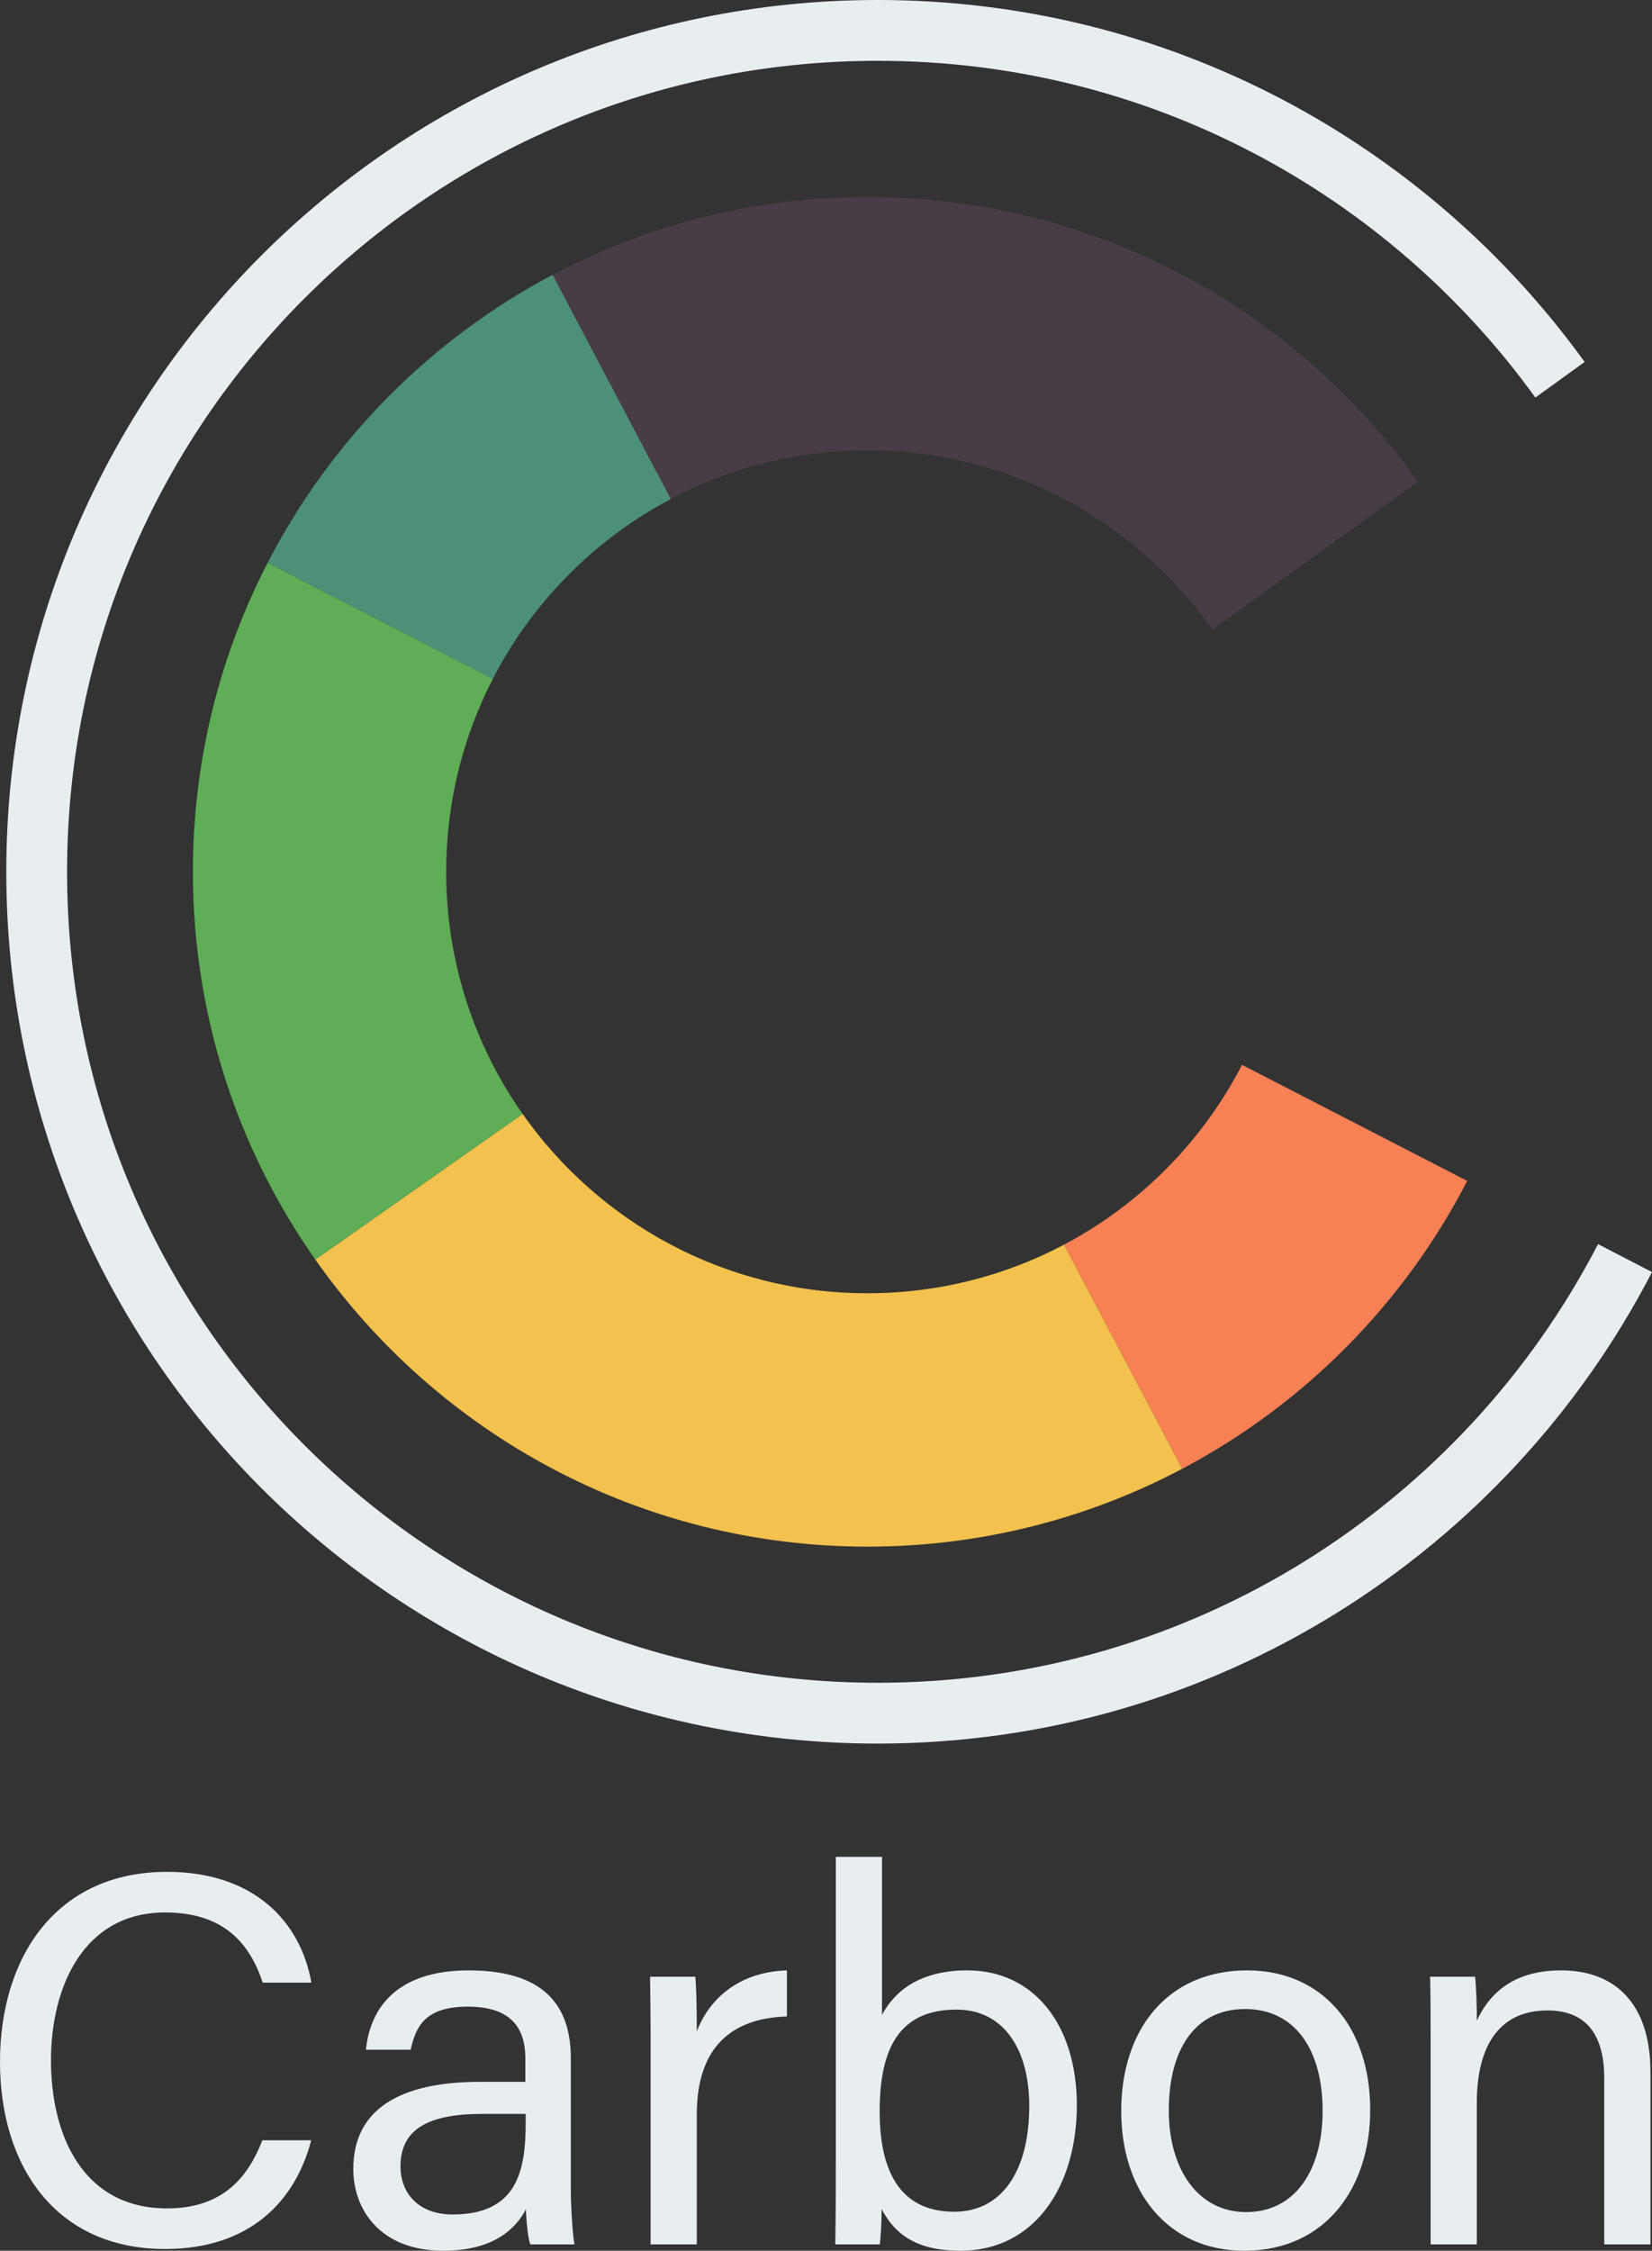 <?xml version="1.0" encoding="UTF-8"?>
<svg id="Calque_2" data-name="Calque 2" xmlns="http://www.w3.org/2000/svg" viewBox="0 0 1087.15 1480.52">
  <rect x="0" y="0" width="1087.15" height="1480.52" fill="#333333" stroke="none"/>
  <defs>
    <style>
      .cls-1 {
        fill: #483c46;
      }

      .cls-1, .cls-2, .cls-3, .cls-4, .cls-5, .cls-6, .cls-7 {
        stroke-width: 0px;
      }

      .cls-2 {
        fill: #f2c14e;
      }

      .cls-3, .cls-8 {
        fill: none;
      }

      .cls-4 {
        fill: #4d9078;
      }

      .cls-8 {
        stroke: #e8eef0;
        stroke-miterlimit: 10;
        stroke-width: 40px;
      }

      .cls-5 {
        fill: #5fad56;
      }

      .cls-6 {
        fill: #f78154;
      }

      .cls-7 {
        fill: #e8eef0;
      }
    </style>
  </defs>
  <g id="Calque_1-2" data-name="Calque 1">
    <g>
      <g>
        <path class="cls-7" d="M204.81,1407.86c-10.72,41-41.28,71.52-96.12,71.52-72.25,0-108.69-54.82-108.69-123.1s36.48-124.98,109.9-124.98c56.98,0,87.88,32.49,95.01,72.87h-32.03c-8.65-26.31-26.06-46.16-64.27-46.16-53.29,0-75.07,48.45-75.07,97.31s20.7,97.36,76.46,97.36c37.25,0,53.58-21.35,62.65-44.82h32.15Z"/>
        <path class="cls-7" d="M375.63,1437.96c0,16.02,1.39,33.33,2.43,38.4h-29.09c-1.39-3.92-2.43-12.3-2.88-23.05-6.15,11.74-20.2,27.21-54.36,27.21-41.51,0-59.24-27.03-59.24-53.81,0-39.3,30.87-57.28,83.2-57.28h30.04v-15c0-15.52-4.96-34.48-37.91-34.48-29.41,0-34.38,14.59-37.58,28.34h-29.41c2.33-24.26,17.33-52.3,67.96-52.18,43.03.12,66.85,17.65,66.85,57.69v84.15ZM345.95,1390.52h-28.5c-35.1,0-53.89,9.7-53.89,34.52,0,18.31,12.55,31.64,34.28,31.64,42.4,0,48.11-28.56,48.11-60.53v-5.63Z"/>
        <path class="cls-7" d="M428.16,1348.12c0-24.62-.22-38.47-.35-47.84h29.8c.47,4.94.94,18.76.94,35.94,9.21-23.83,30.2-39.21,59.31-40.11v30.31c-36.11,1.08-59.31,19.93-59.31,64.45v85.48h-30.4v-128.24Z"/>
        <path class="cls-7" d="M550.03,1221.43h30.4v103.96c7.96-15.03,24.12-29.28,56.18-29.28,44.17,0,72.04,36.39,72.04,88.63s-26.84,95.78-76.68,95.78c-28.18,0-42.88-10.33-51.79-27.42,0,9.02-.59,18.51-1.19,23.25h-29.31c.35-19.67.35-39.46.35-59.13v-195.79ZM677.34,1385.34c0-37.99-17.35-63.43-47.88-63.43-37.38,0-50.57,25.09-50.57,67.01,0,36.67,11.7,65.95,49.1,65.95,31.14,0,49.34-26.58,49.34-69.52Z"/>
        <path class="cls-7" d="M901.71,1387.97c0,50.72-29.07,92.55-82.9,92.55-50.44,0-80.96-39.03-80.96-91.96s29.89-92.45,82.94-92.45c48.89,0,80.92,36.6,80.92,91.86ZM769.16,1388.32c0,38.62,19.27,66.79,50.91,66.79s50.32-26.72,50.32-66.66-18-66.91-51.01-66.91-50.22,26.59-50.22,66.78Z"/>
        <path class="cls-7" d="M941.47,1344.65c0-15.28,0-30.72-.35-44.37h29.56c.82,5.19,1.29,23.7,1.19,28.93,7.02-15.13,21.38-33.1,55.43-33.1s58.83,20.19,58.83,67v113.24h-30.4v-109.36c0-26.6-10.39-44.53-37.28-44.53-33.21,0-46.58,25.28-46.58,60.67v93.22h-30.4v-131.71Z"/>
      </g>
      <g>
        <path class="cls-6" d="M965.55,776.79c-41.65,80.7-107.33,146.99-187.57,189.39l-77.77-147.45c50.11-26.48,91.13-67.88,117.14-118.28l148.2,76.34Z"/>
        <path class="cls-2" d="M777.98,966.18c-61.84,32.68-132.32,51.19-207.13,51.19-150.23,0-283.04-74.63-363.35-188.84l136.43-95.77c50.16,71.33,133.09,117.94,226.92,117.94,46.72,0,90.74-11.56,129.36-31.97l77.77,147.45Z"/>
        <path class="cls-5" d="M343.93,732.76l-136.43,95.77c-50.76-72.17-80.56-160.13-80.56-255.06,0-73.28,17.76-142.41,49.21-203.32l148.2,76.34c-19.64,38.04-30.73,81.22-30.73,126.98,0,59.28,18.61,114.22,50.31,159.29Z"/>
        <path class="cls-4" d="M441.49,328.21c-50.11,26.48-91.13,67.88-117.14,118.28l-148.2-76.34c41.64-80.7,107.33-146.99,187.57-189.4l77.77,147.46Z"/>
        <path class="cls-1" d="M933.15,316.94c-80.4-113.39-212.71-187.38-362.3-187.38-74.81,0-145.29,18.51-207.13,51.19l77.77,147.46c38.62-20.41,82.64-31.97,129.36-31.97,93.83,0,176.76,46.61,226.92,117.94l135.38-97.24Z"/>
        <path class="cls-8" d="M1069.39,827.57c-92.05,177.82-277.73,299.35-491.79,299.35-305.67,0-553.46-247.79-553.46-553.46S271.93,20,577.6,20c184.82,0,348.49,90.6,449,229.81"/>
        <line class="cls-3" x1="934.86" y1="316.94" x2="799.48" y2="414.18"/>
      </g>
    </g>
  </g>
</svg>